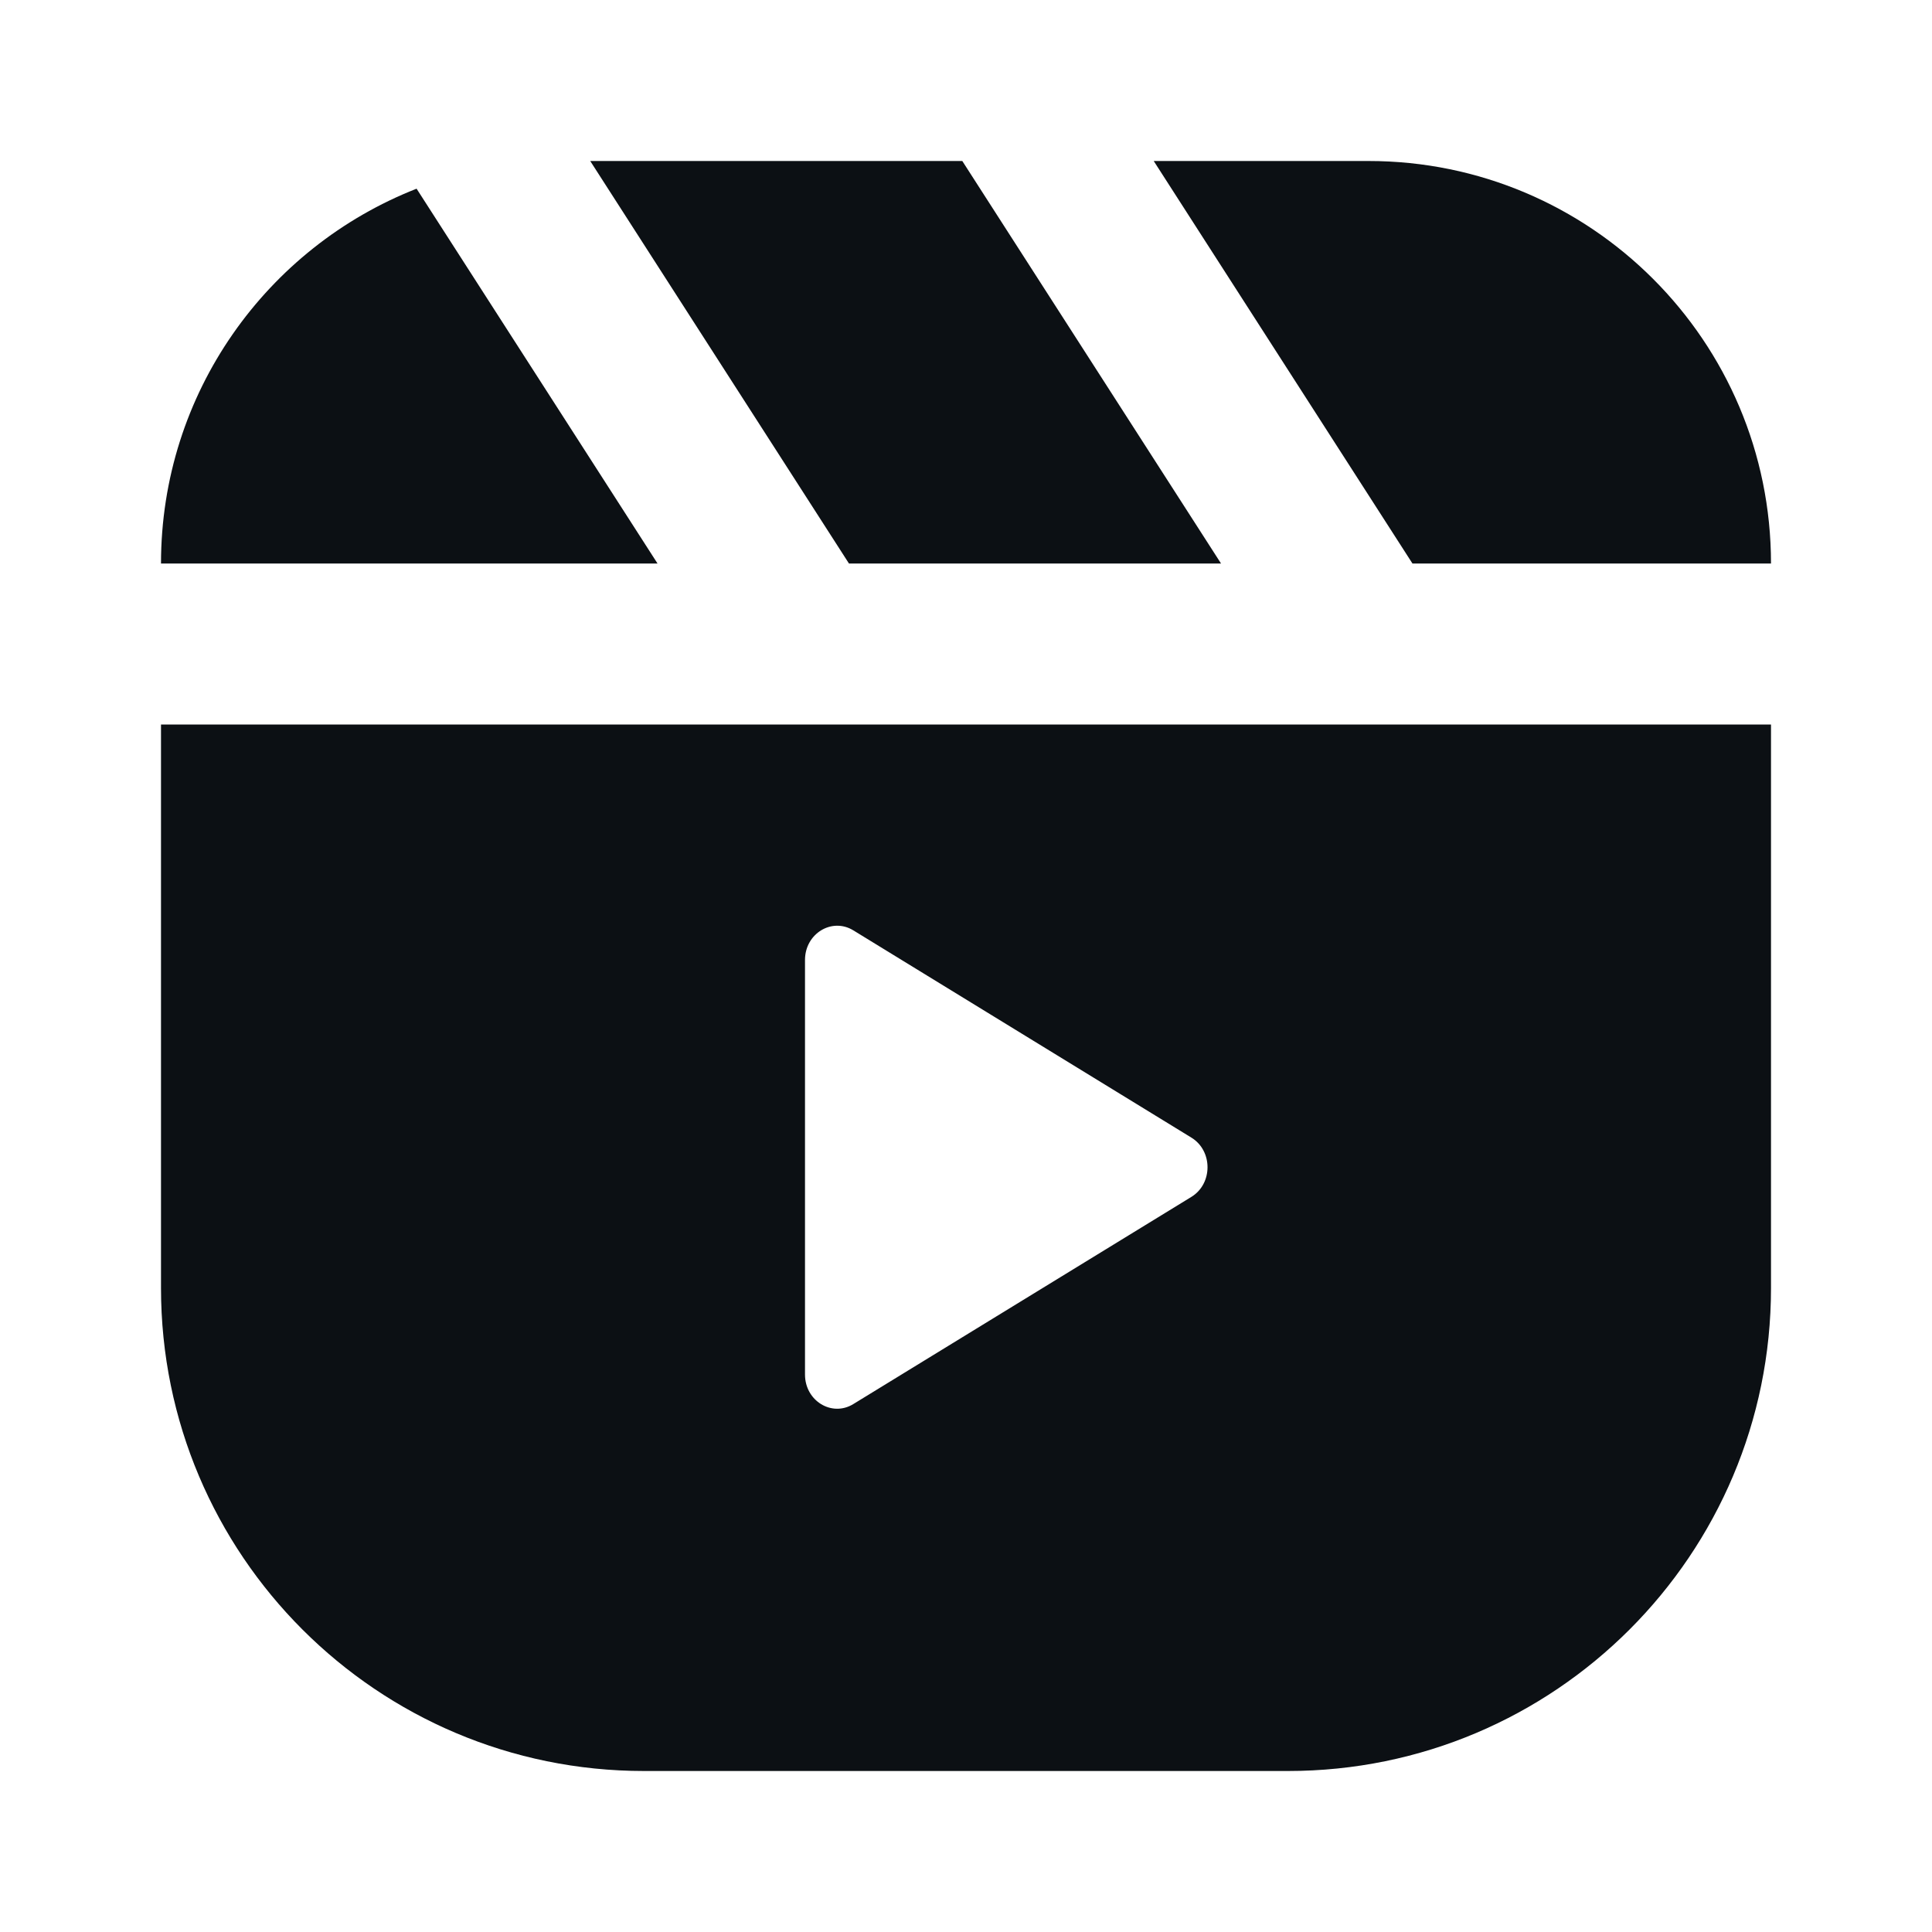 <svg width="24" height="24" viewBox="0 0 24 24" fill="none" xmlns="http://www.w3.org/2000/svg">
<path d="M22 7H17.546L14.332 2H17C19.761 2 22 4.239 22 7Z" fill="#0C1014"/>
<path d="M7.332 2H11.954L15.168 7H10.546L7.332 2Z" fill="#0C1014"/>
<path d="M5.175 2.344C3.316 3.073 2 4.883 2 7H8.168L5.175 2.344Z" fill="#0C1014"/>
<path fill-rule="evenodd" clip-rule="evenodd" d="M2 9H22V16C22 19.314 19.314 22 16 22H8C4.686 22 2 19.314 2 16V9ZM14.8 14.132C15.067 14.296 15.067 14.704 14.8 14.868L10.6 17.442C10.333 17.606 10 17.402 10 17.075L10 11.925C10 11.598 10.333 11.394 10.6 11.557L14.8 14.132Z" fill="#0C1014"/>
</svg>
